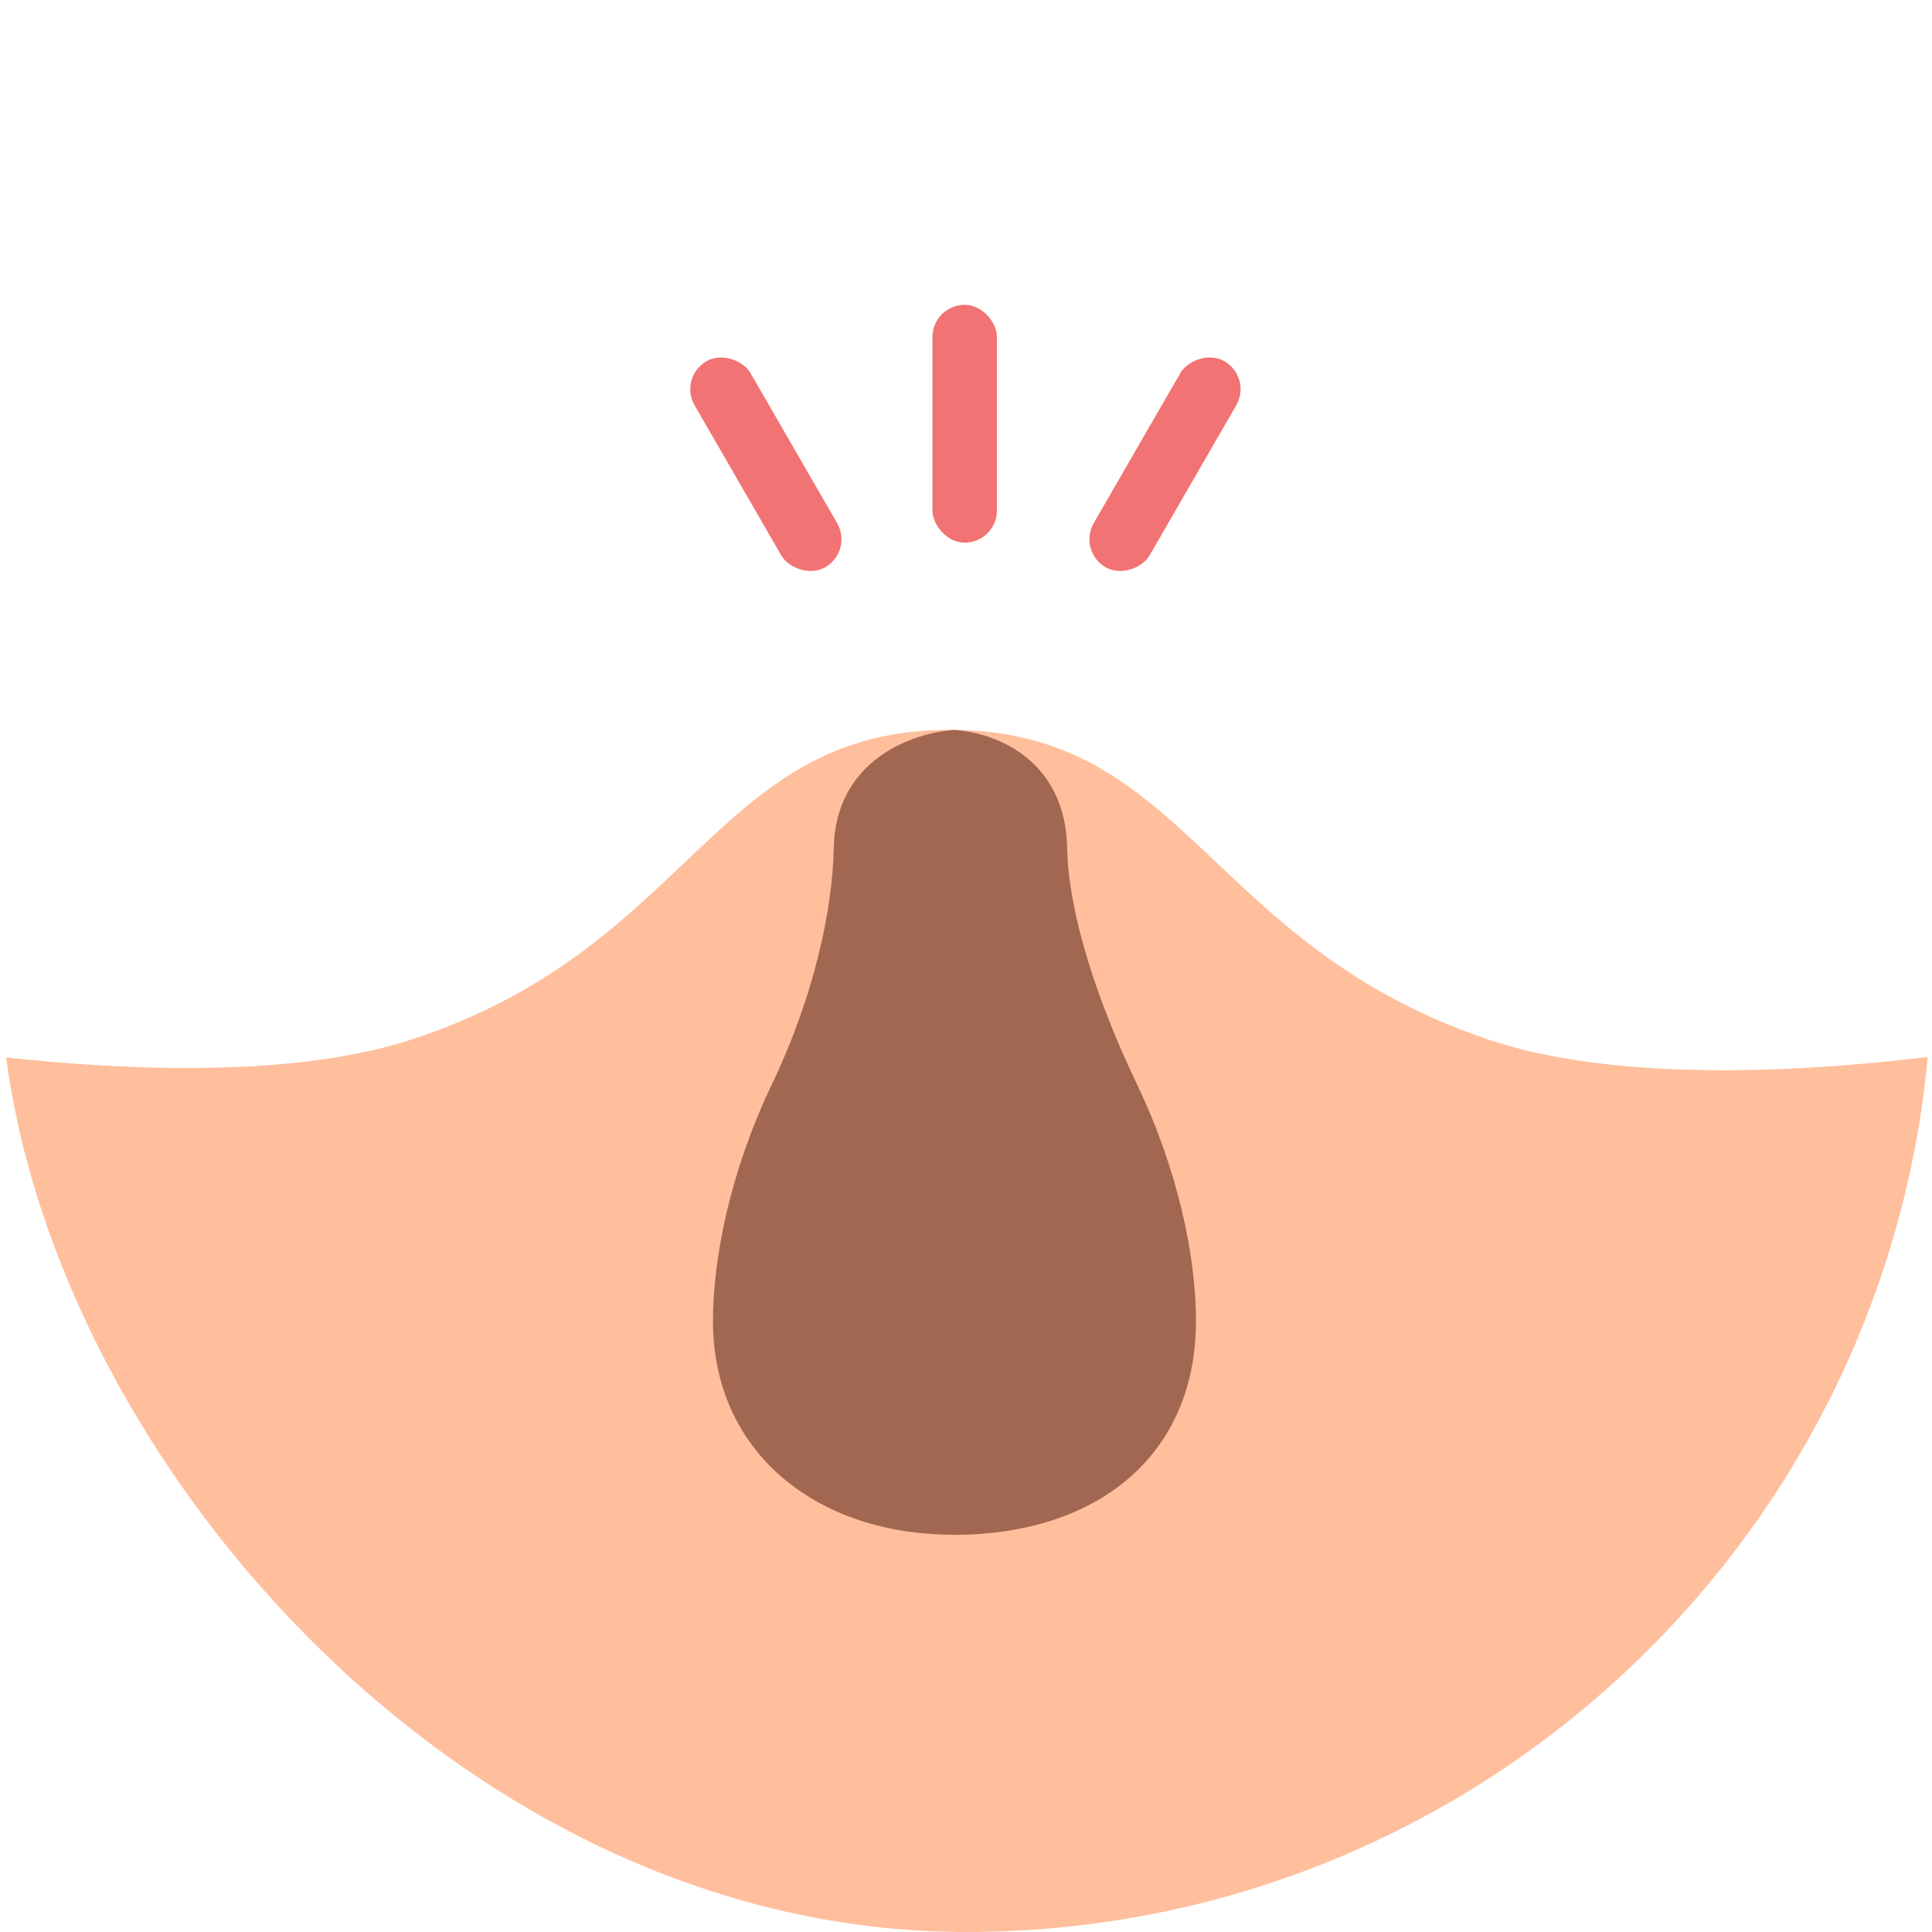 <svg width="56" height="56" viewBox="0 0 56 56" fill="none" xmlns="http://www.w3.org/2000/svg">
<g clip-path="url(#clip0_18814_38917)">
<path d="M11.898 30.14C6.234 31.978 -3.367 30.14 -3.367 30.14V72.647H59.166V30.14C59.166 30.14 49.084 32.122 43.165 30.14C34.987 27.401 34.399 21.155 27.532 21.155C20.664 21.155 20.102 27.477 11.898 30.14Z" fill="#FFBF9D"/>
<path fill-rule="evenodd" clip-rule="evenodd" d="M22.377 31.423C21.17 33.943 20.666 36.458 20.666 38.29C20.666 42.121 23.699 44.485 27.629 44.485V44.489C31.866 44.489 34.666 42.139 34.666 38.29C34.666 36.458 34.162 33.946 32.955 31.427C31.763 28.935 30.97 26.436 30.933 24.588C30.881 21.987 28.829 21.244 27.703 21.163V21.155C27.682 21.156 27.66 21.157 27.638 21.159C27.635 21.159 27.632 21.159 27.629 21.159V21.16C26.503 21.241 24.218 21.987 24.166 24.588C24.129 26.436 23.569 28.932 22.377 31.423Z" fill="#A16751"/>
<rect x="27.027" y="8.835" width="1.87" height="6.894" rx="0.935" fill="#F27373"/>
<rect x="19.666" y="10.938" width="1.87" height="6.894" rx="0.935" transform="rotate(-30 19.666 10.938)" fill="#F27373"/>
<rect width="1.87" height="6.894" rx="0.935" transform="matrix(-0.866 -0.5 -0.5 0.866 36.301 10.938)" fill="#F27373"/>
</g>
<defs>
<clipPath id="clip0_18814_38917">
<rect width="56" height="56" rx="28" fill="white"/>
</clipPath>
</defs>
</svg>
